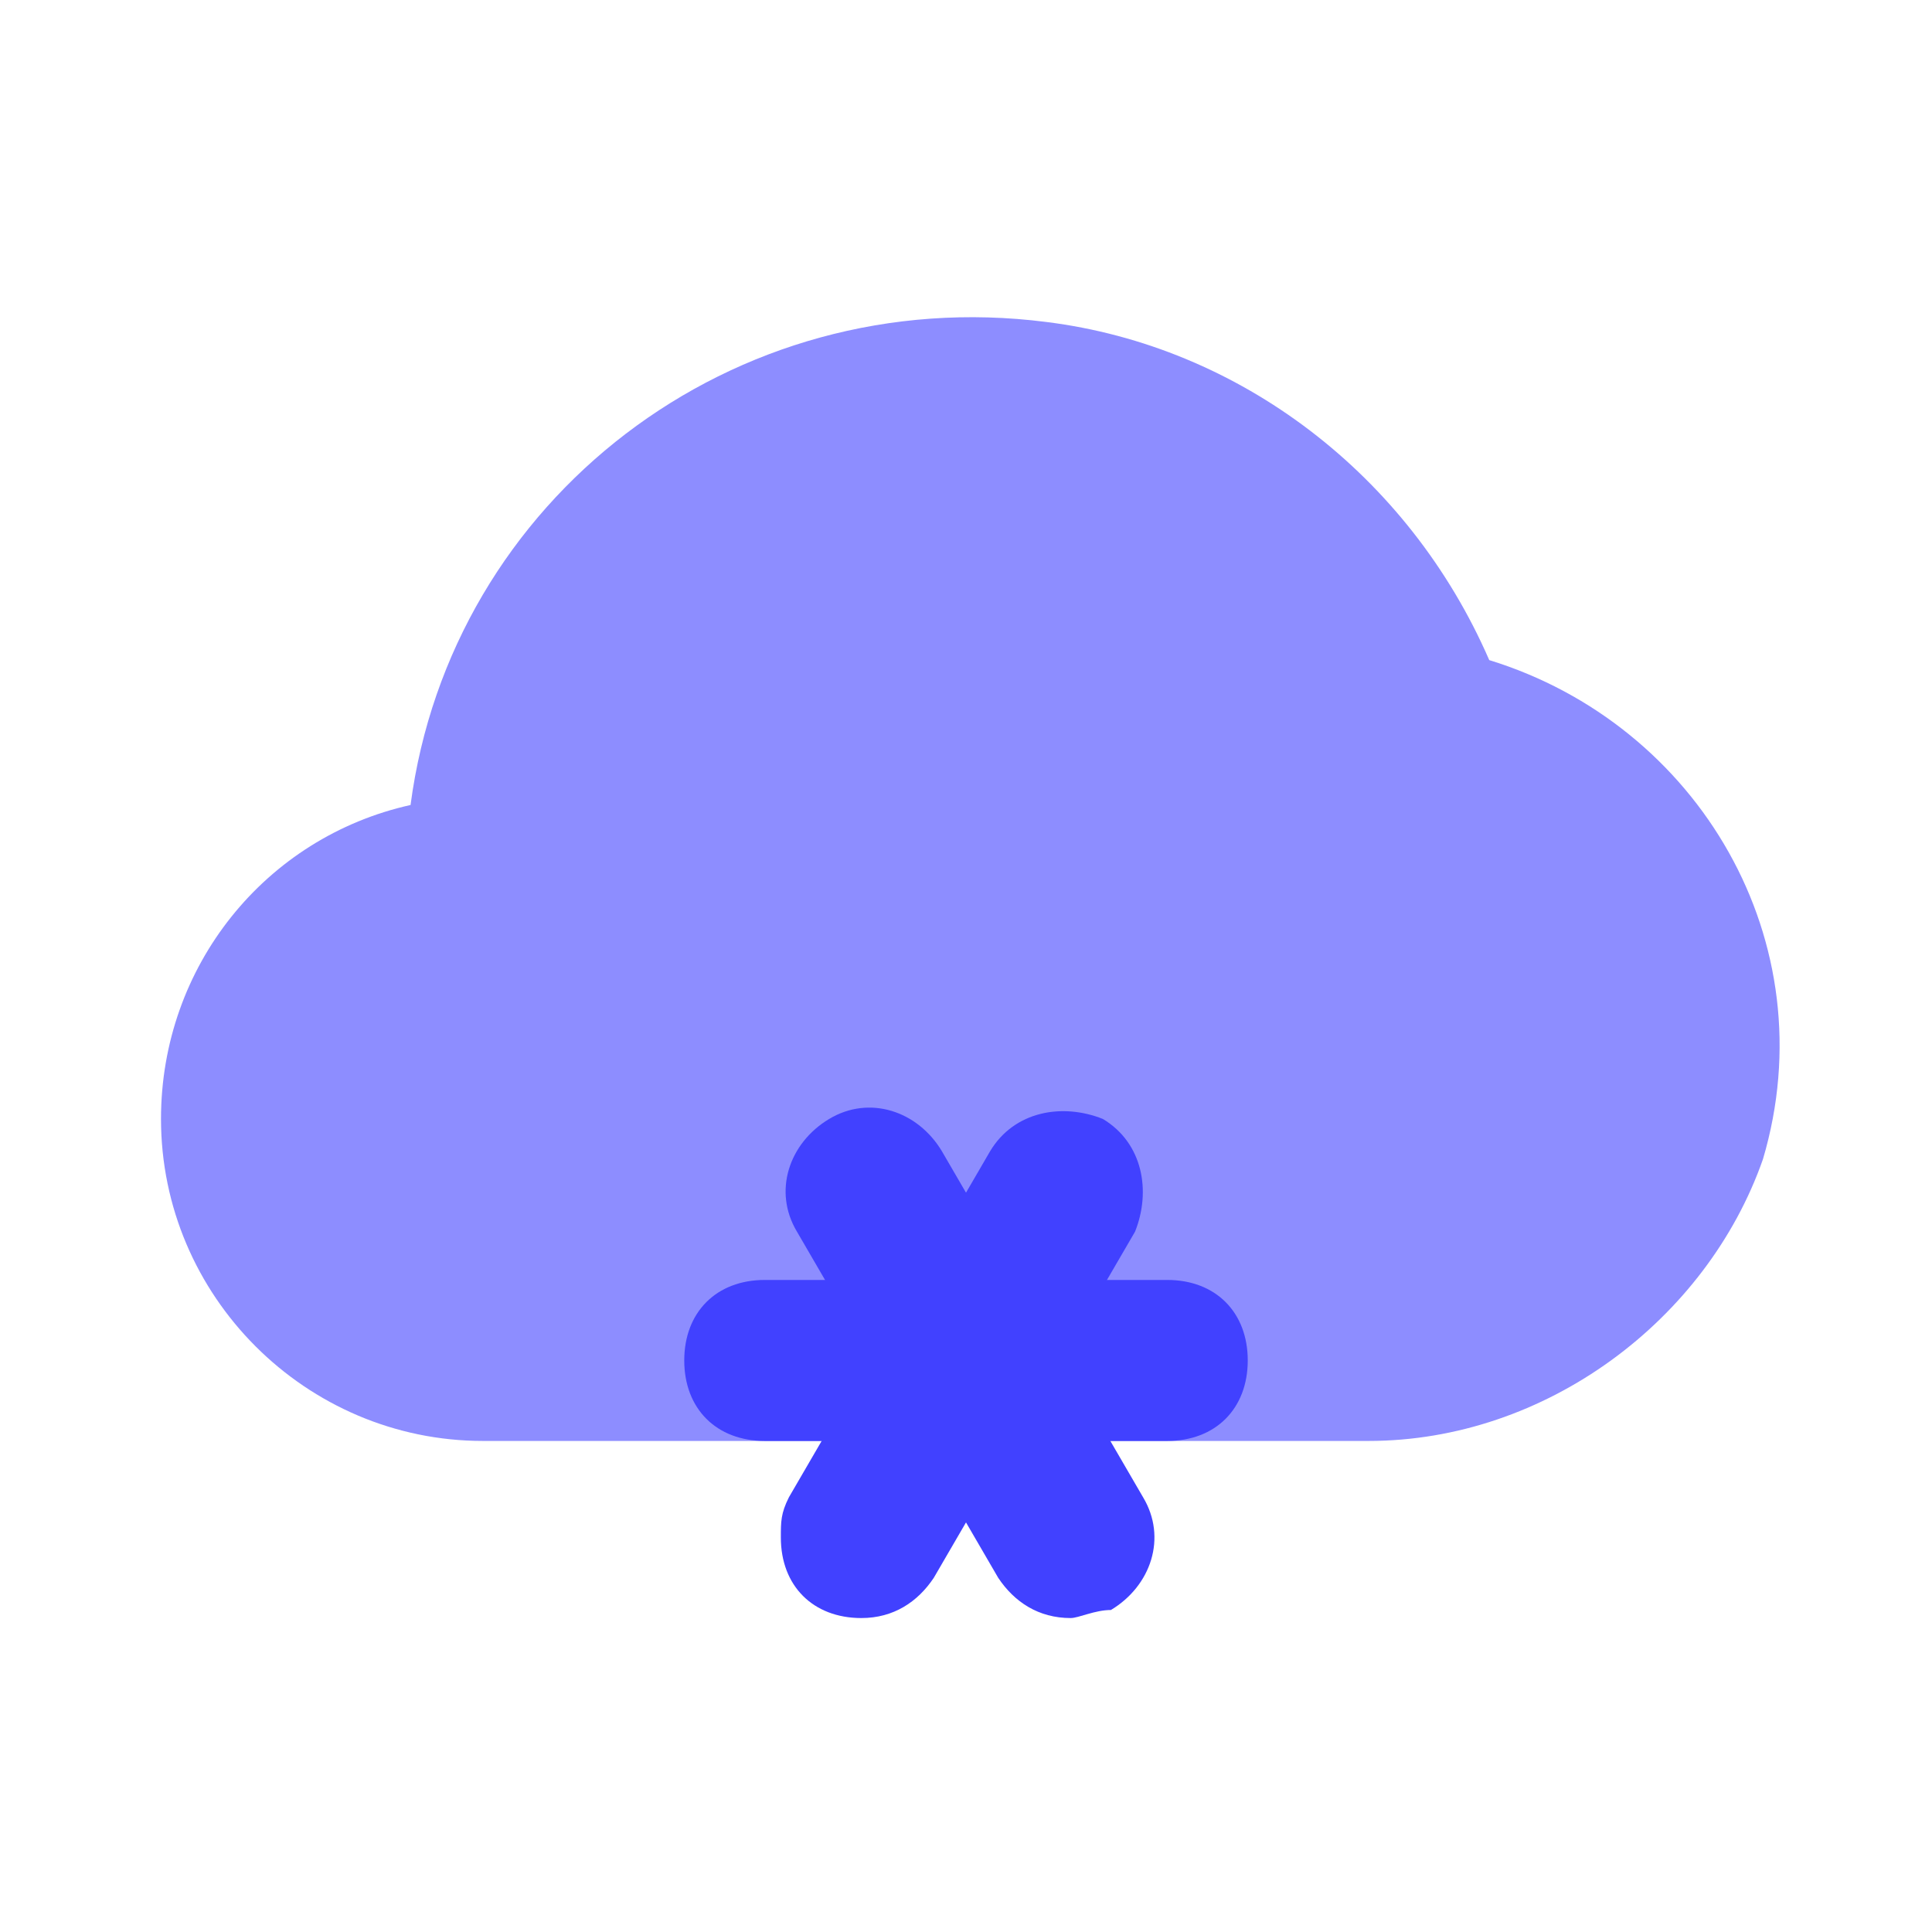<svg xmlns="http://www.w3.org/2000/svg" enable-background="new 0 0 24 24" viewBox="0 0 24 24"><path fill="#8d8dff" d="M17,17.9H6c-2.2,0-4-1.8-4-4C2,12,3.3,10.4,5.1,10c0.5-3.8,4-6.5,7.9-6c2.4,0.3,4.5,1.9,5.5,4.2c2.6,0.8,4.2,3.5,3.4,6.2C21.2,16.4,19.2,17.9,17,17.9z" enable-background="new"/><path fill="#4141ff" d="M14.5,17.9h-5c-0.6,0-1-0.4-1-1s0.4-1,1-1h5c0.6,0,1,0.4,1,1S15.1,17.9,14.5,17.9z"/><path fill="#4141ff" d="M13.3,20.1c-0.4,0-0.7-0.2-0.9-0.5l-2.5-4.3c-0.3-0.5-0.1-1.1,0.4-1.4c0.5-0.3,1.1-0.1,1.4,0.4c0,0,0,0,0,0l2.5,4.3c0.3,0.5,0.1,1.1-0.4,1.4C13.6,20,13.4,20.1,13.3,20.1z"/><path fill="#4141ff" d="M10.7,20.1c-0.6,0-1-0.4-1-1c0-0.2,0-0.3,0.1-0.5l2.5-4.3c0.3-0.5,0.9-0.6,1.4-0.4c0.5,0.3,0.6,0.9,0.4,1.4l-2.5,4.3C11.4,19.9,11.1,20.1,10.7,20.1z"/></svg>
